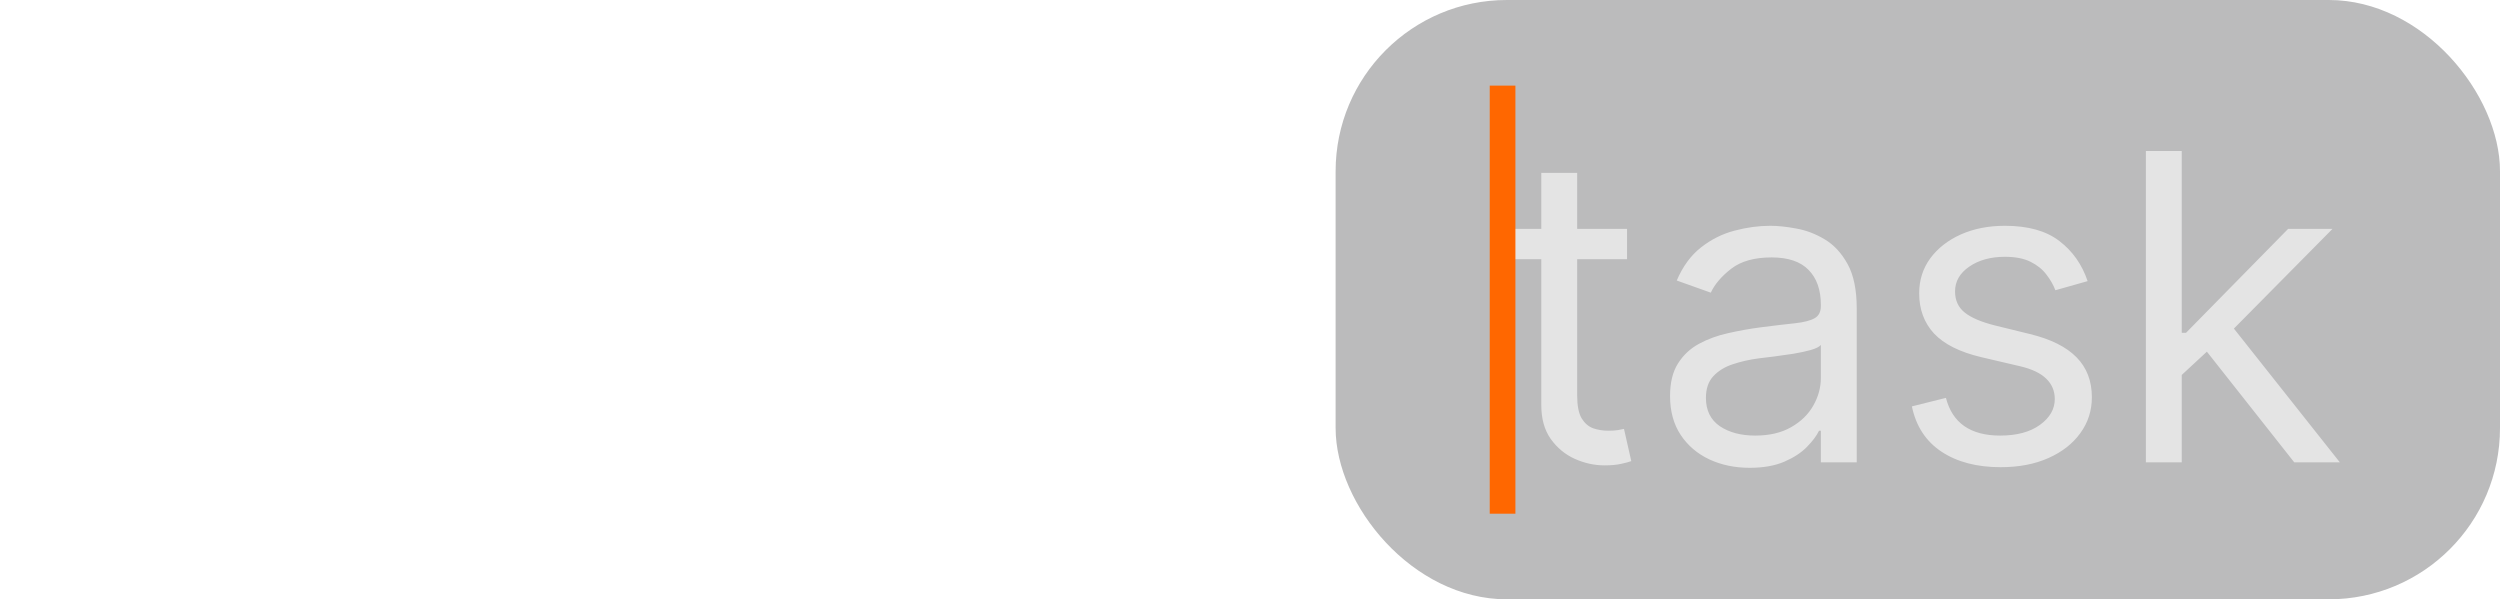 <svg width="146" height="35" viewBox="0 0 146 35" fill="none" xmlns="http://www.w3.org/2000/svg">
        <path d="M19.029 10.771V8.818H32.665V10.771H26.948V27H24.746V10.771H19.029ZM35.566 32.114C35.211 32.114 34.894 32.084 34.616 32.025C34.338 31.972 34.145 31.918 34.039 31.865L34.572 30.018C35.081 30.149 35.53 30.196 35.921 30.16C36.312 30.125 36.658 29.95 36.96 29.637C37.267 29.329 37.549 28.829 37.803 28.136L38.194 27.071L33.151 13.364H35.424L39.188 24.23H39.33L43.094 13.364H45.367L39.579 28.989C39.318 29.693 38.996 30.276 38.611 30.738C38.226 31.205 37.779 31.551 37.27 31.776C36.767 32.001 36.199 32.114 35.566 32.114ZM48.133 32.114V13.364H50.157V15.53H50.405C50.559 15.293 50.772 14.991 51.044 14.624C51.323 14.251 51.719 13.92 52.234 13.63C52.755 13.334 53.459 13.186 54.347 13.186C55.495 13.186 56.507 13.473 57.383 14.047C58.259 14.621 58.943 15.435 59.434 16.489C59.925 17.542 60.171 18.785 60.171 20.217C60.171 21.662 59.925 22.913 59.434 23.973C58.943 25.026 58.262 25.843 57.392 26.423C56.522 26.997 55.519 27.284 54.383 27.284C53.507 27.284 52.805 27.139 52.278 26.849C51.752 26.553 51.346 26.219 51.062 25.846C50.778 25.467 50.559 25.153 50.405 24.905H50.228V32.114H48.133ZM50.192 20.182C50.192 21.212 50.343 22.12 50.645 22.907C50.947 23.689 51.388 24.301 51.968 24.745C52.548 25.183 53.258 25.402 54.098 25.402C54.974 25.402 55.705 25.171 56.291 24.709C56.883 24.242 57.327 23.615 57.623 22.827C57.925 22.034 58.076 21.152 58.076 20.182C58.076 19.223 57.928 18.359 57.632 17.59C57.342 16.814 56.901 16.202 56.309 15.752C55.723 15.296 54.986 15.068 54.098 15.068C53.246 15.068 52.53 15.284 51.95 15.716C51.37 16.142 50.932 16.74 50.636 17.51C50.34 18.273 50.192 19.164 50.192 20.182ZM69.084 27.284C67.77 27.284 66.637 26.994 65.684 26.414C64.737 25.828 64.006 25.011 63.491 23.964C62.982 22.91 62.728 21.685 62.728 20.288C62.728 18.892 62.982 17.66 63.491 16.595C64.006 15.524 64.722 14.689 65.64 14.092C66.563 13.488 67.64 13.186 68.871 13.186C69.581 13.186 70.283 13.305 70.975 13.541C71.668 13.778 72.298 14.163 72.866 14.695C73.434 15.222 73.887 15.921 74.224 16.791C74.562 17.66 74.731 18.732 74.731 20.004V20.892H64.219V19.081H72.6C72.6 18.312 72.446 17.625 72.138 17.021C71.836 16.418 71.404 15.941 70.842 15.592C70.286 15.243 69.629 15.068 68.871 15.068C68.037 15.068 67.314 15.275 66.705 15.69C66.101 16.098 65.637 16.631 65.311 17.288C64.986 17.945 64.823 18.649 64.823 19.401V20.608C64.823 21.638 65 22.511 65.356 23.227C65.716 23.937 66.217 24.479 66.856 24.852C67.495 25.218 68.238 25.402 69.084 25.402C69.635 25.402 70.132 25.325 70.576 25.171C71.025 25.011 71.413 24.775 71.739 24.461C72.064 24.141 72.316 23.745 72.493 23.271L74.517 23.84C74.304 24.526 73.946 25.13 73.443 25.651C72.94 26.166 72.319 26.568 71.579 26.858C70.839 27.142 70.007 27.284 69.084 27.284Z" fill="white"/>
        <g filter="url(#filter0_b_120_4)">
        <rect x="78" width="68" height="35" rx="10" fill="#1D1D1F" fill-opacity="0.3"/>
        </g>
        <path d="M95.019 13.364V15.139H87.952V13.364H95.019ZM90.012 10.097H92.107V23.094C92.107 23.686 92.193 24.13 92.364 24.425C92.542 24.715 92.767 24.911 93.039 25.011C93.317 25.106 93.61 25.153 93.918 25.153C94.149 25.153 94.338 25.142 94.486 25.118C94.634 25.088 94.753 25.065 94.841 25.047L95.267 26.929C95.125 26.982 94.927 27.035 94.673 27.089C94.418 27.148 94.096 27.178 93.705 27.178C93.113 27.178 92.533 27.05 91.965 26.796C91.403 26.541 90.935 26.154 90.562 25.633C90.195 25.112 90.012 24.455 90.012 23.662V10.097ZM102.183 27.32C101.319 27.32 100.535 27.157 99.831 26.831C99.126 26.5 98.567 26.023 98.153 25.402C97.739 24.775 97.531 24.017 97.531 23.129C97.531 22.348 97.685 21.715 97.993 21.229C98.301 20.738 98.712 20.354 99.227 20.075C99.742 19.797 100.31 19.59 100.932 19.454C101.559 19.312 102.189 19.199 102.823 19.116C103.651 19.01 104.323 18.93 104.838 18.877C105.359 18.818 105.737 18.72 105.974 18.584C106.217 18.448 106.338 18.211 106.338 17.874V17.803C106.338 16.927 106.098 16.246 105.619 15.761C105.146 15.275 104.426 15.033 103.462 15.033C102.461 15.033 101.677 15.252 101.109 15.69C100.541 16.128 100.141 16.595 99.911 17.092L97.922 16.382C98.277 15.553 98.751 14.908 99.342 14.447C99.94 13.979 100.591 13.654 101.296 13.47C102.006 13.281 102.704 13.186 103.391 13.186C103.829 13.186 104.332 13.239 104.9 13.346C105.474 13.447 106.027 13.657 106.56 13.976C107.099 14.296 107.546 14.778 107.901 15.423C108.256 16.068 108.433 16.933 108.433 18.016V27H106.338V25.153H106.232C106.09 25.449 105.853 25.766 105.521 26.103C105.19 26.441 104.749 26.728 104.199 26.965C103.648 27.201 102.976 27.32 102.183 27.32ZM102.503 25.438C103.332 25.438 104.03 25.275 104.598 24.949C105.172 24.624 105.604 24.203 105.894 23.689C106.19 23.174 106.338 22.632 106.338 22.064V20.146C106.249 20.253 106.054 20.351 105.752 20.439C105.456 20.522 105.113 20.596 104.722 20.661C104.338 20.72 103.962 20.774 103.595 20.821C103.234 20.863 102.941 20.898 102.716 20.928C102.171 20.999 101.662 21.114 101.189 21.274C100.721 21.428 100.343 21.662 100.053 21.975C99.769 22.283 99.626 22.703 99.626 23.236C99.626 23.964 99.896 24.514 100.434 24.887C100.979 25.254 101.668 25.438 102.503 25.438ZM121.917 16.418L120.034 16.95C119.916 16.637 119.741 16.332 119.511 16.036C119.286 15.734 118.978 15.485 118.587 15.29C118.197 15.095 117.697 14.997 117.087 14.997C116.252 14.997 115.557 15.19 115.001 15.574C114.45 15.953 114.175 16.435 114.175 17.021C114.175 17.542 114.364 17.953 114.743 18.255C115.122 18.557 115.714 18.809 116.519 19.01L118.543 19.507C119.762 19.803 120.671 20.256 121.268 20.865C121.866 21.469 122.165 22.247 122.165 23.2C122.165 23.982 121.94 24.68 121.49 25.296C121.047 25.911 120.425 26.396 119.626 26.751C118.827 27.107 117.898 27.284 116.838 27.284C115.448 27.284 114.296 26.982 113.385 26.379C112.473 25.775 111.896 24.893 111.654 23.733L113.642 23.236C113.832 23.97 114.19 24.52 114.717 24.887C115.249 25.254 115.945 25.438 116.803 25.438C117.779 25.438 118.555 25.23 119.129 24.816C119.709 24.396 119.999 23.893 119.999 23.307C119.999 22.833 119.833 22.437 119.502 22.117C119.17 21.792 118.661 21.549 117.975 21.389L115.702 20.857C114.453 20.561 113.536 20.102 112.95 19.48C112.37 18.853 112.08 18.069 112.08 17.128C112.08 16.358 112.296 15.678 112.728 15.086C113.166 14.494 113.761 14.03 114.512 13.692C115.27 13.355 116.128 13.186 117.087 13.186C118.436 13.186 119.496 13.482 120.265 14.074C121.041 14.666 121.591 15.447 121.917 16.418ZM127.272 22.028L127.237 19.436H127.663L133.629 13.364H136.221L129.864 19.791H129.687L127.272 22.028ZM125.319 27V8.818H127.414V27H125.319ZM133.984 27L128.657 20.253L130.149 18.797L136.647 27H133.984Z" fill="white" fill-opacity="0.6"/>
        <rect x="87" y="5" width="1.5" height="25" fill="#FF6700"/>
        <path fill-rule="evenodd" clip-rule="evenodd" d="M2.857 13.32V16.2H1.429C0.64 16.2 0 16.845 0 17.64V25.56C0 26.355 0.64 27 1.429 27H13.571C14.36 27 15 26.355 15 25.56V17.64C15 16.845 14.36 16.2 13.571 16.2H12.143V13.32C11.954 10.902 9.947 9 7.5 9C5.053 9 3.046 10.902 2.857 13.32ZM7.5 10.44C9.157 10.44 10.523 11.699 10.707 13.32H10.714V16.2H4.286V13.32H4.293C4.477 11.699 5.843 10.44 7.5 10.44Z" fill="white"/>
        <defs>
        <filter id="filter0_b_120_4" x="74" y="-4" width="76" height="43" filterUnits="userSpaceOnUse" color-interpolation-filters="sRGB">
        <feFlood flood-opacity="0" result="BackgroundImageFix"/>
        <feGaussianBlur in="BackgroundImage" stdDeviation="2"/>
        <feComposite in2="SourceAlpha" operator="in" result="effect1_backgroundBlur_120_4"/>
        <feBlend mode="normal" in="SourceGraphic" in2="effect1_backgroundBlur_120_4" result="shape"/>
        </filter>
        </defs>
    </svg>